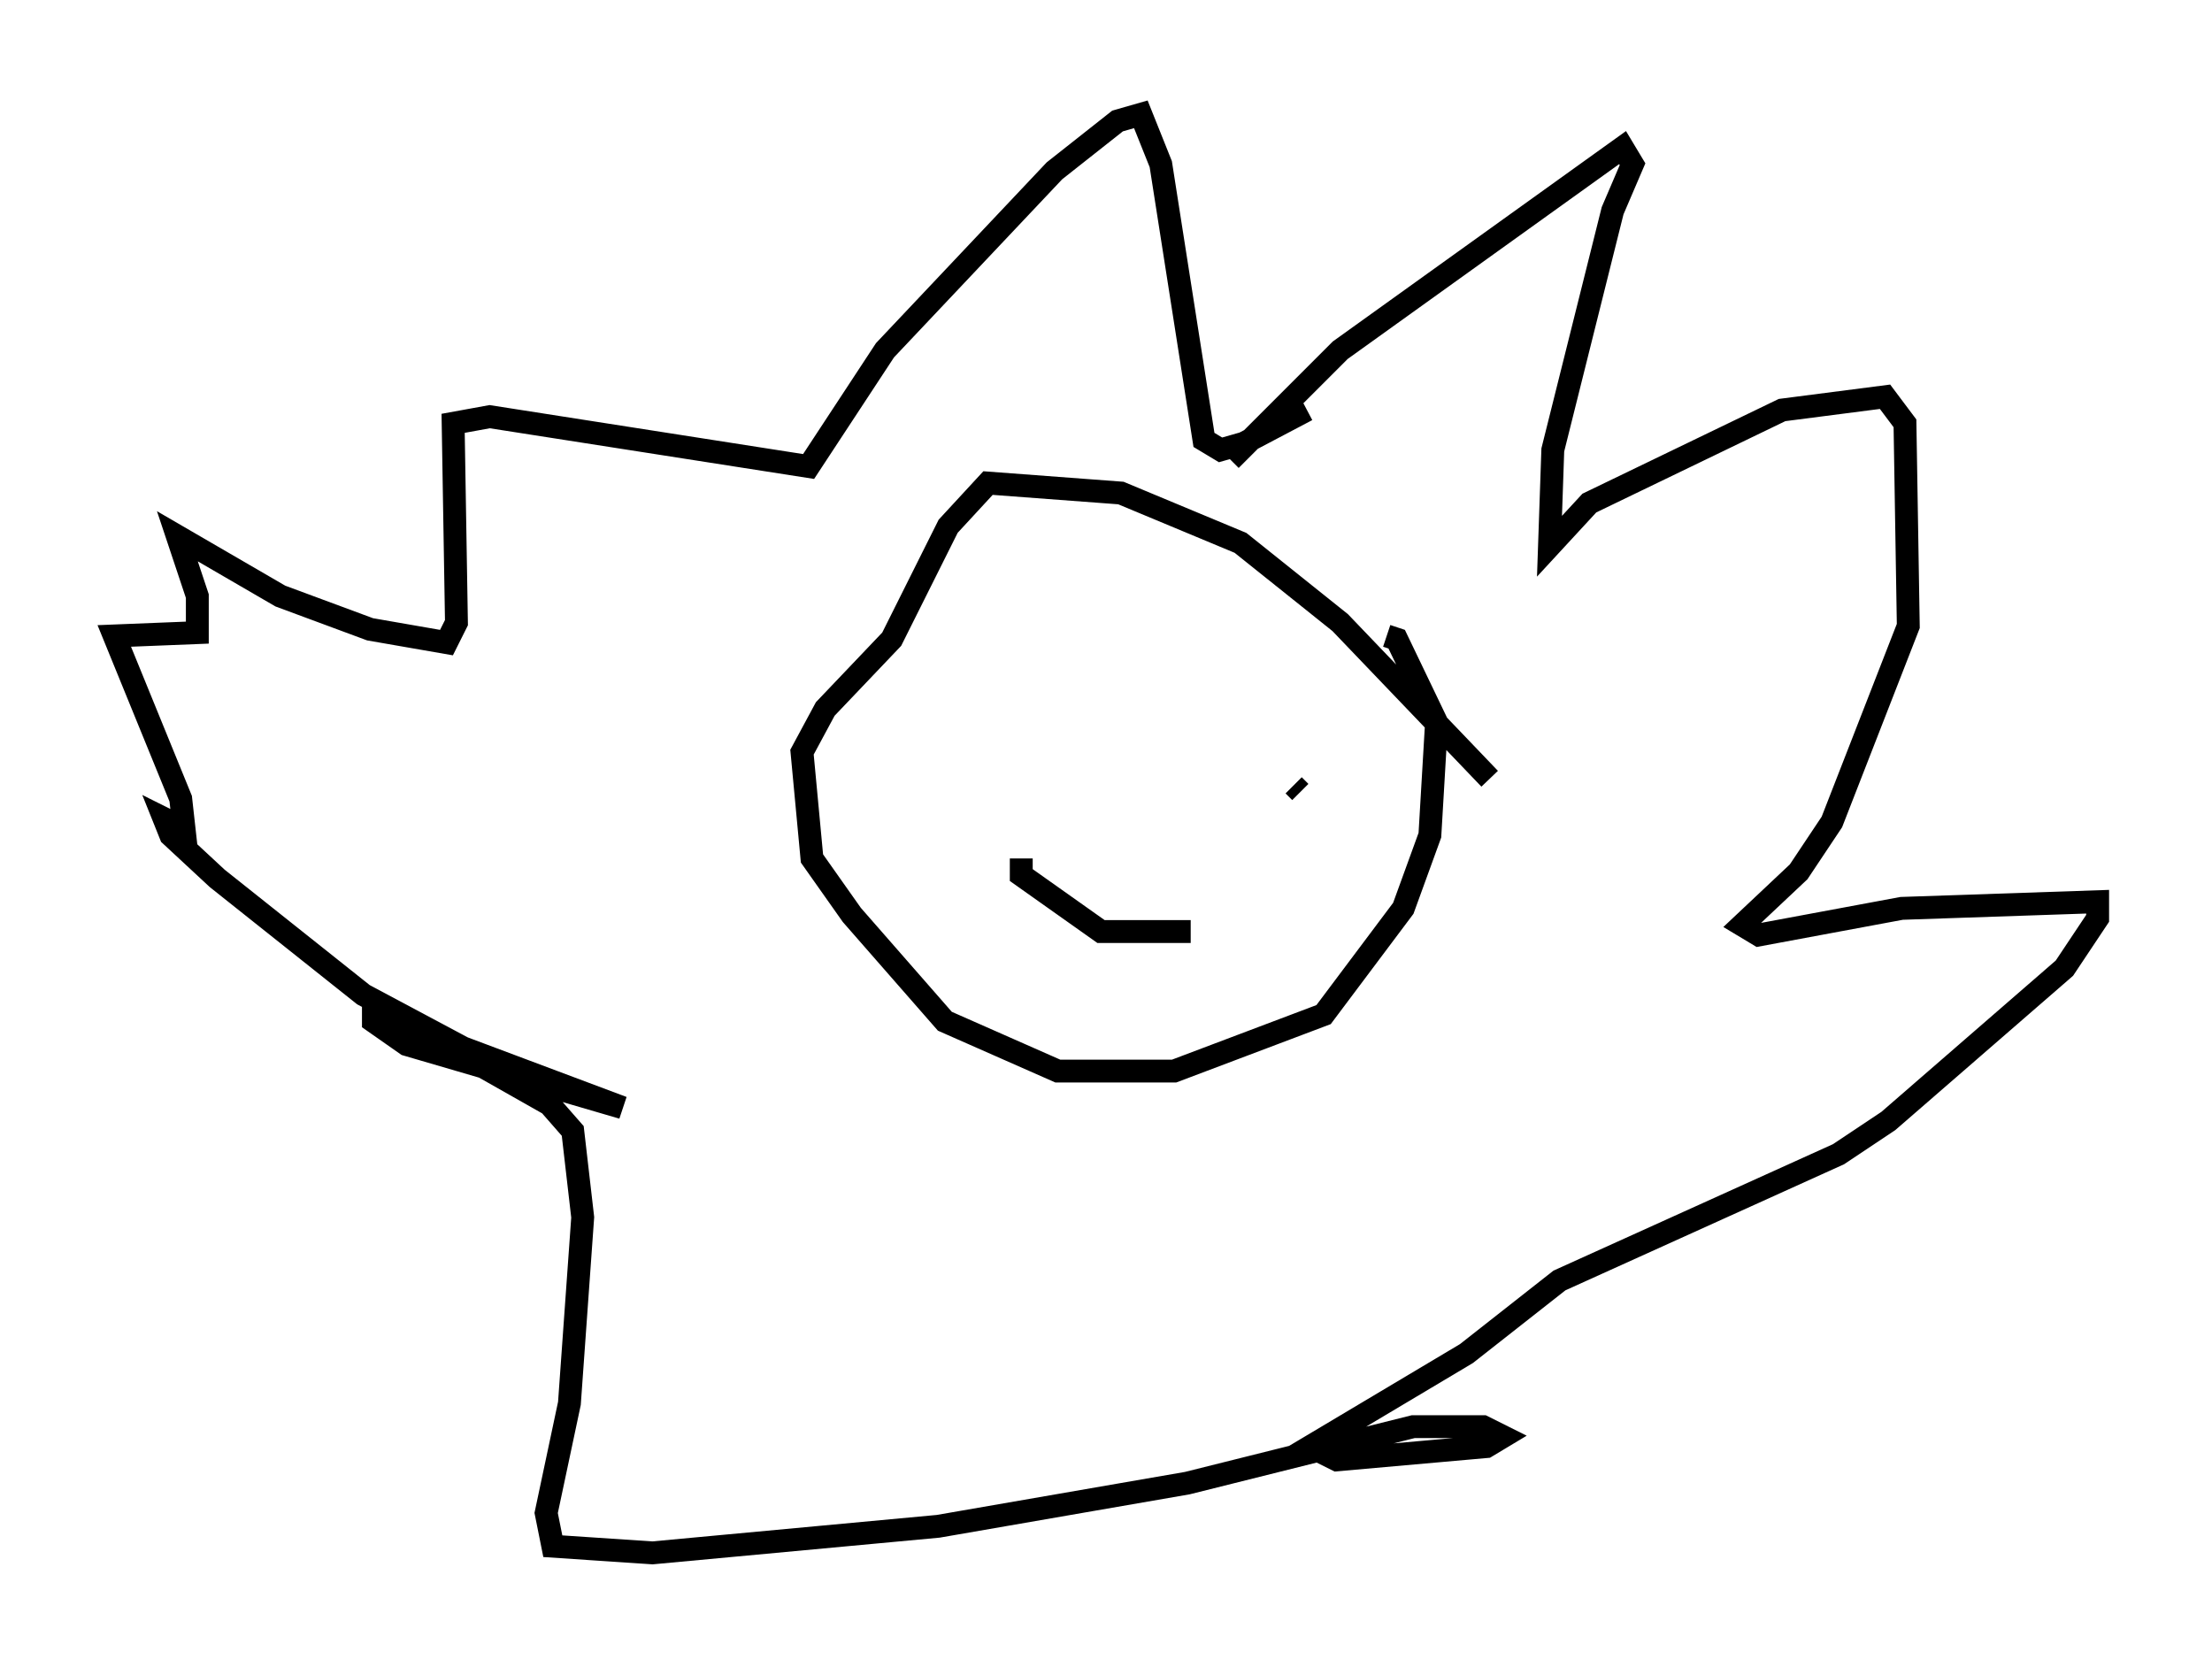 <?xml version="1.0" encoding="utf-8" ?>
<svg baseProfile="full" height="72.894" version="1.1" width="96.715" xmlns="http://www.w3.org/2000/svg" xmlns:ev="http://www.w3.org/2001/xml-events" xmlns:xlink="http://www.w3.org/1999/xlink"><defs /><rect fill="white" height="72.894" width="96.715" x="0" y="0" /><path d="M52.933, 20.106 m0.872, 0.0 l4.793, -4.793 12.346, -8.86 l0.436, 0.726 -0.872, 2.034 l-2.615, 10.458 -0.145, 4.212 l1.743, -1.888 8.425, -4.067 l4.503, -0.581 0.872, 1.162 l0.145, 8.86 -3.341, 8.57 l-1.453, 2.179 -2.469, 2.324 l0.726, 0.436 6.246, -1.162 l8.57, -0.291 0.0, 0.726 l-1.453, 2.179 -7.698, 6.682 l-2.179, 1.453 -12.201, 5.52 l-4.067, 3.196 -6.827, 4.067 l1.162, 0.581 6.536, -0.581 l0.726, -0.436 -0.872, -0.436 l-3.05, 0.0 -9.877, 2.469 l-10.894, 1.888 -12.492, 1.162 l-4.358, -0.291 -0.291, -1.453 l1.017, -4.793 0.581, -8.134 l-0.436, -3.777 -1.017, -1.162 l-7.698, -4.358 0.0, 0.726 l1.453, 1.017 9.441, 2.76 l-6.972, -2.615 -4.358, -2.324 l-6.391, -5.084 -2.034, -1.888 l-0.291, -0.726 0.872, 0.436 l-0.145, -1.307 -2.905, -7.117 l3.631, -0.145 0.0, -1.598 l-0.872, -2.615 4.503, 2.615 l3.922, 1.453 3.341, 0.581 l0.436, -0.872 -0.145, -8.715 l1.598, -0.291 13.944, 2.179 l3.341, -5.084 7.408, -7.844 l2.76, -2.179 1.017, -0.291 l0.872, 2.179 1.888, 12.056 l0.726, 0.436 1.017, -0.291 l2.76, -1.453 m7.989, 16.123 l-6.536, -6.827 -4.358, -3.486 l-5.229, -2.179 -5.81, -0.436 l-1.743, 1.888 -2.469, 4.939 l-2.905, 3.05 -1.017, 1.888 l0.436, 4.648 1.743, 2.469 l4.067, 4.648 4.939, 2.179 l5.084, 0.0 6.536, -2.469 l3.486, -4.648 1.162, -3.196 l0.291, -4.939 -1.743, -3.631 l-0.436, -0.145 m-15.978, 9.732 l0.0, 0.726 3.486, 2.469 l3.922, 0.0 m4.793, -6.101 l-0.291, -0.291 m-6.246, -4.212 l0.0, 0.0 " fill="none" stroke="black" stroke-width="1" /></svg>